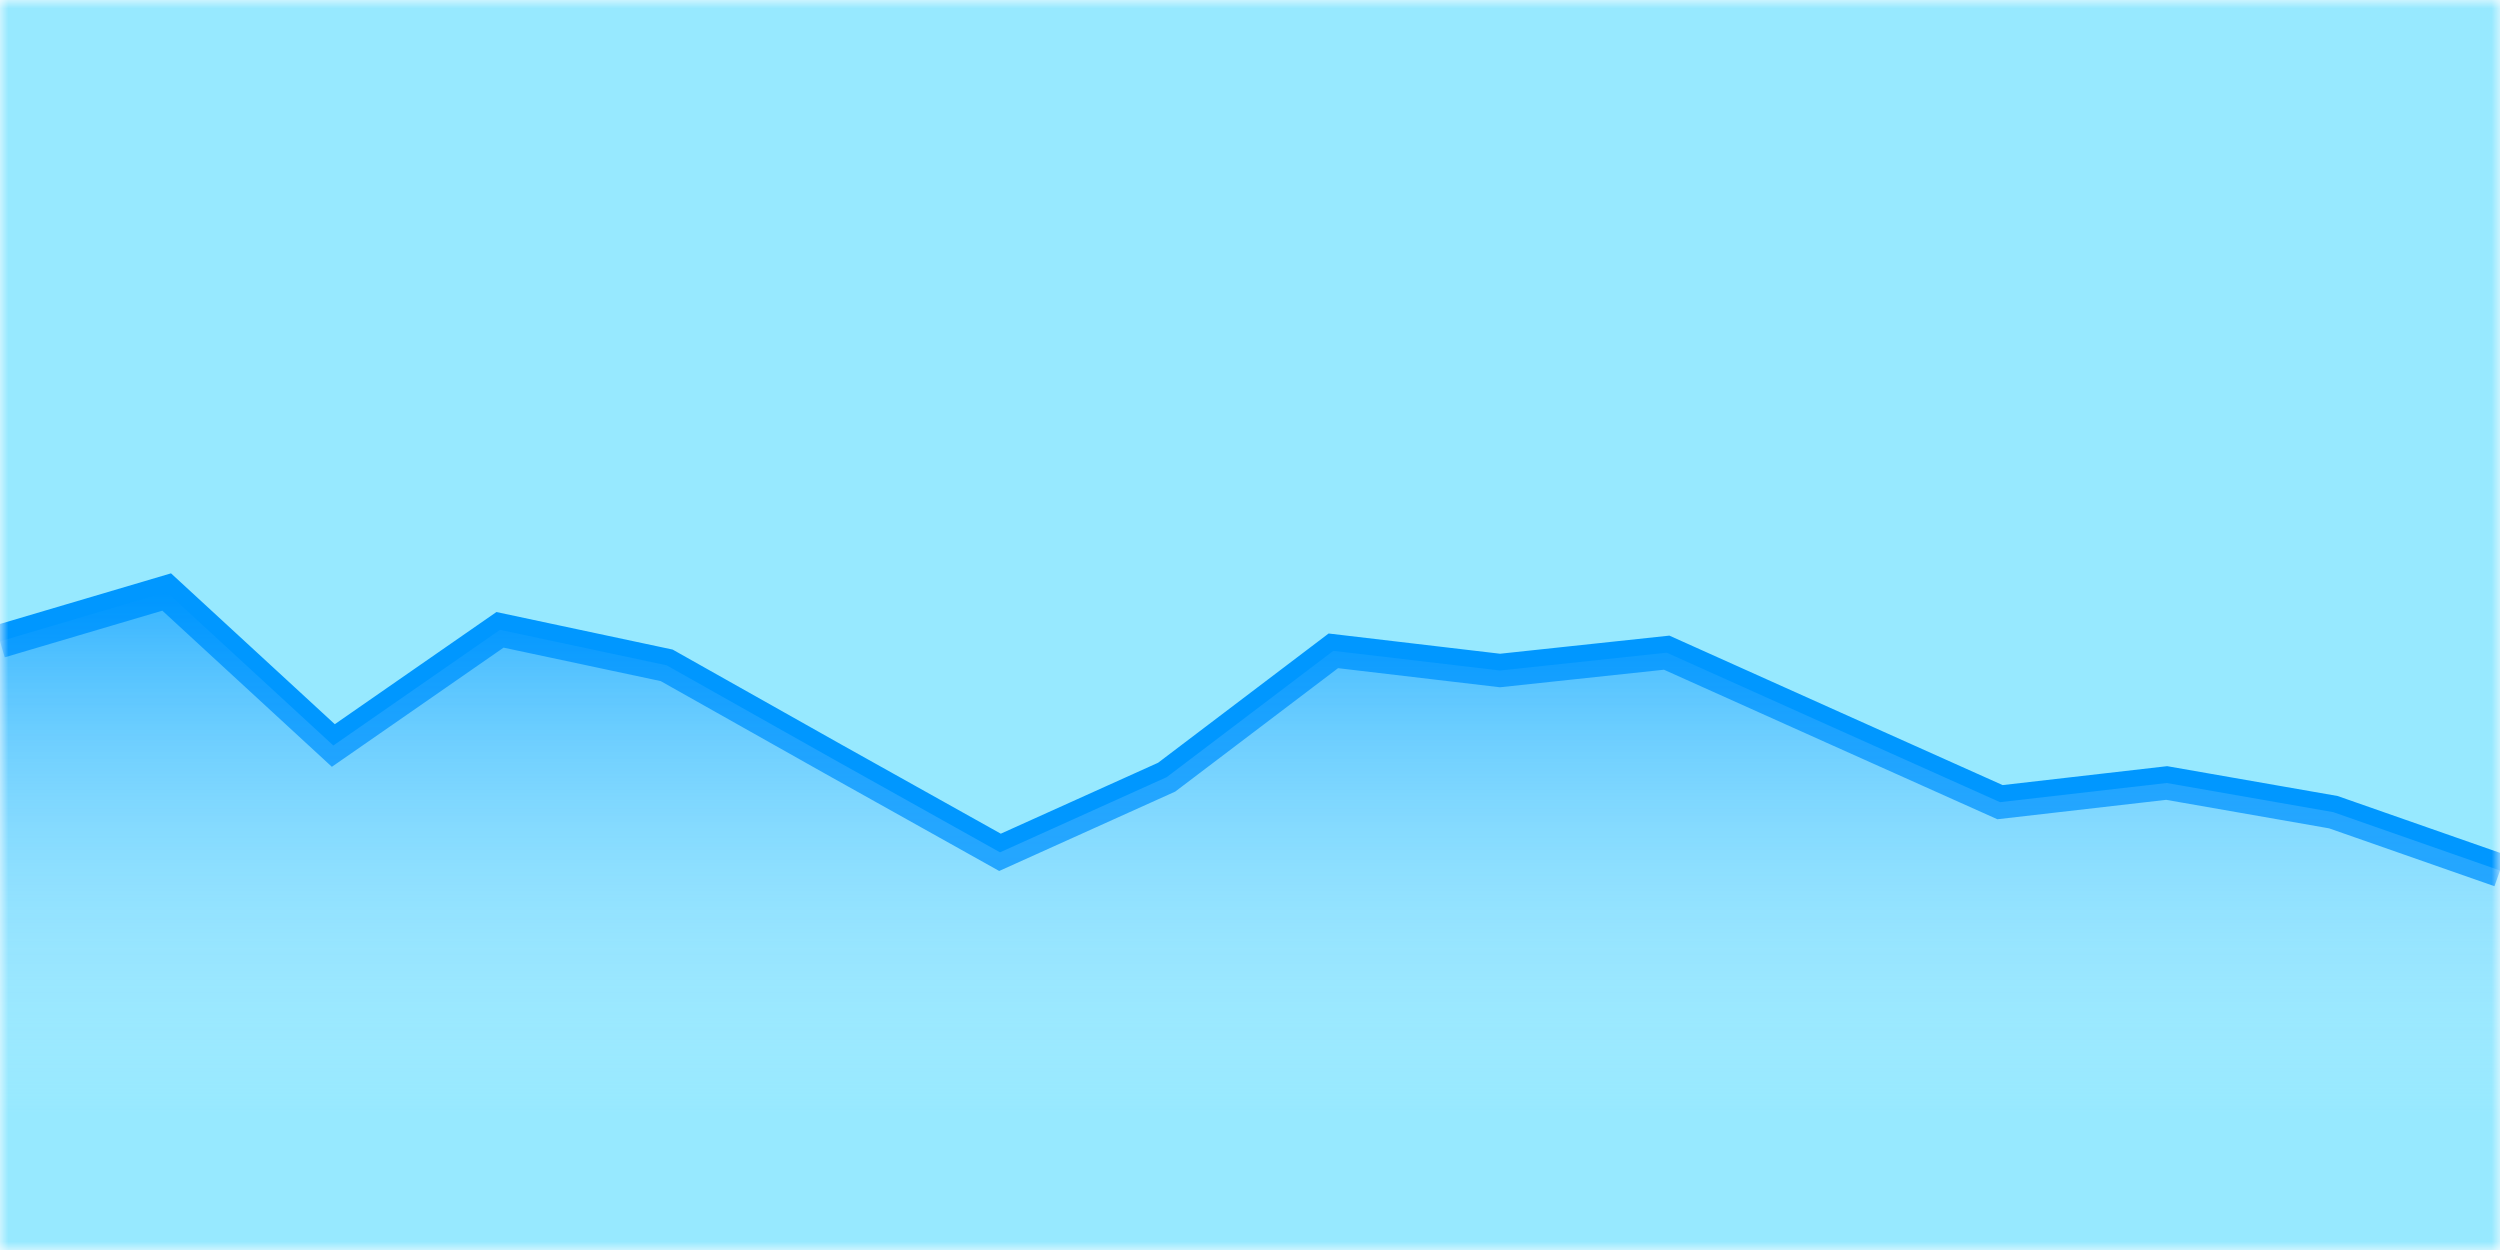 <svg xmlns="http://www.w3.org/2000/svg" version="1.1" xmlns:xlink="http://www.w3.org/1999/xlink" xmlns:svgjs="http://svgjs.dev/svgjs" width="150" height="75" preserveAspectRatio="none" viewBox="0 0 150 75"><g mask="url(&quot;#SvgjsMask1152&quot;)" fill="none"><rect width="150" height="75" x="0" y="0" fill="rgba(151, 233, 255, 1)"></rect><path d="M0 38.48L10 35.52L20 44.73L30 37.79L40 39.92L50 45.55L60 51.14L70 46.63L80 39.05L90 40.23L100 39.16L110 43.65L120 48.13L130 46.98L140 48.73L150 52.23" stroke="rgba(0, 151, 255, 1)" stroke-width="2"></path><path d="M0 38.48L10 35.52L20 44.73L30 37.79L40 39.92L50 45.55L60 51.14L70 46.63L80 39.05L90 40.23L100 39.16L110 43.65L120 48.13L130 46.98L140 48.73L150 52.23L150 75L0 75z" fill="url(&quot;#SvgjsLinearGradient1153&quot;)"></path></g><defs><mask id="SvgjsMask1152"><rect width="150" height="75" fill="#ffffff"></rect></mask><linearGradient x1="50%" y1="0%" x2="50%" y2="100%" id="SvgjsLinearGradient1153"><stop stop-opacity="0.65" stop-color="rgba(0, 151, 255, 1)" offset="0"></stop><stop stop-opacity="0" stop-color="#e0f3ff" offset="0.8"></stop></linearGradient></defs></svg>